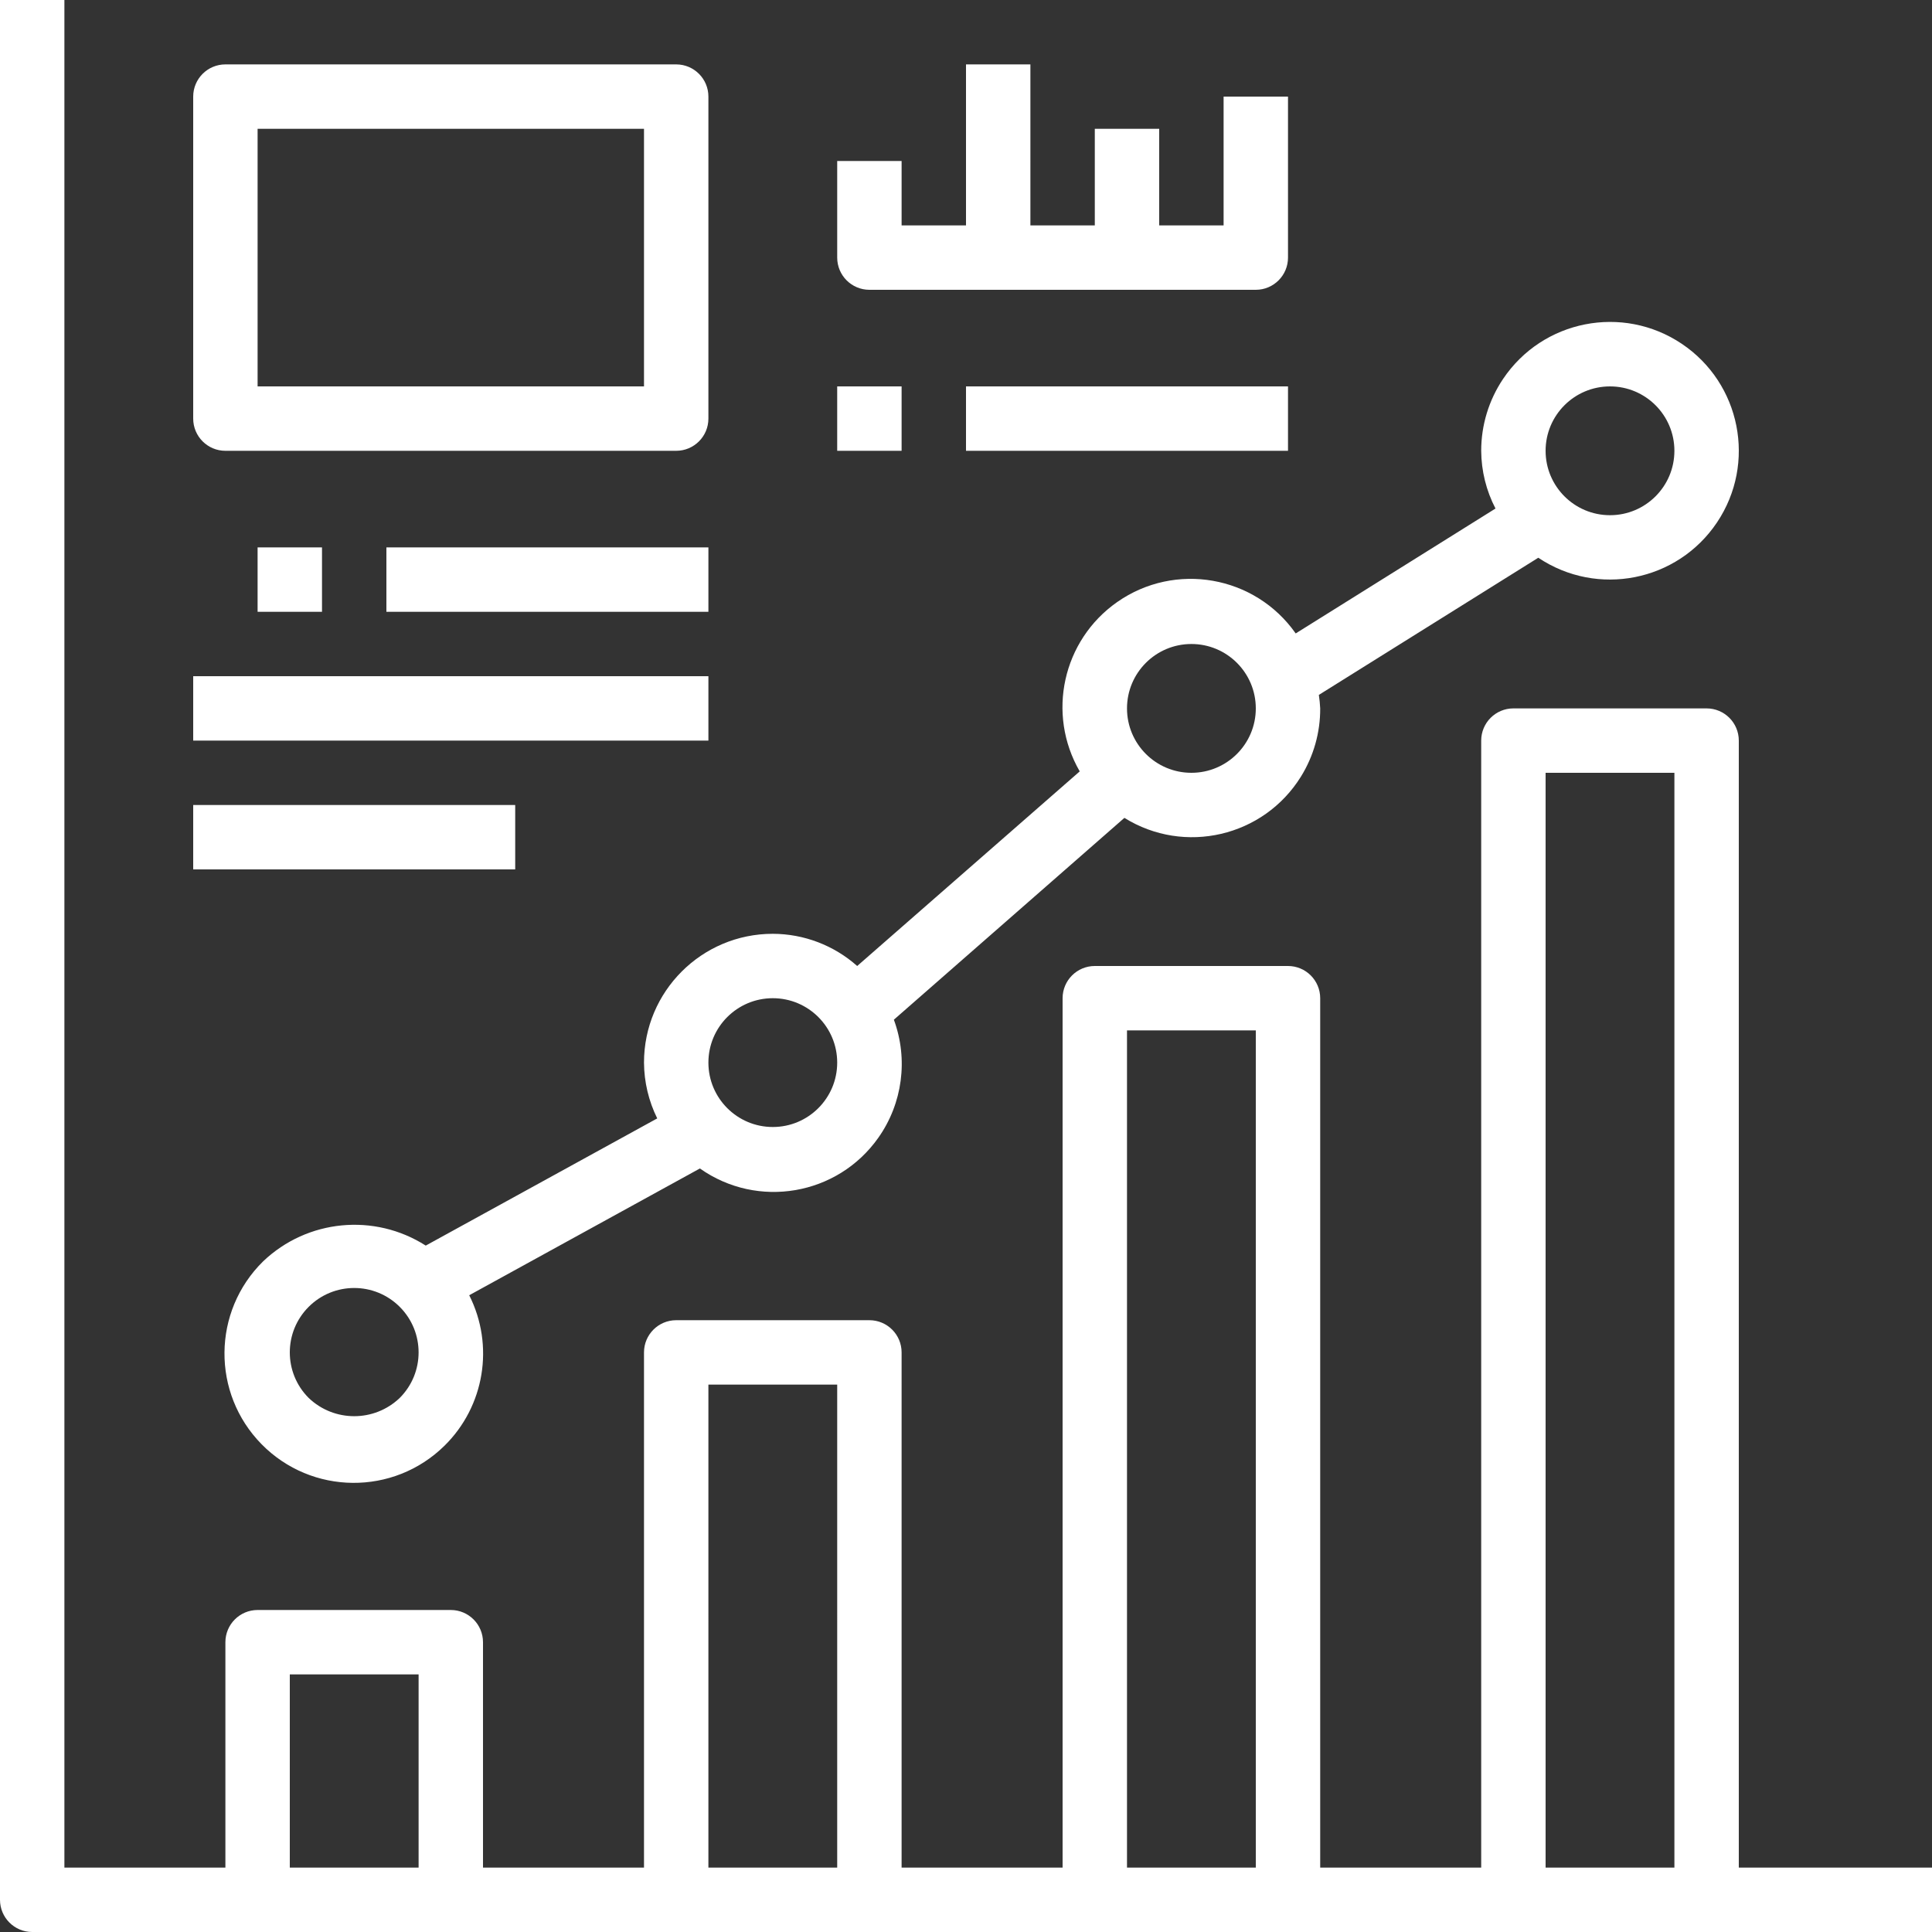 <?xml version="1.0"?>
<svg xmlns="http://www.w3.org/2000/svg" xmlns:xlink="http://www.w3.org/1999/xlink" version="1.1" id="Capa_1" x="0px" y="0px" viewBox="0 0 480 480" style="enable-background:new 0 0 480 480;" xml:space="preserve" class=""><rect x="0" y="0" width="480" height="480" fill="#333333" stroke="none"/><g><g>
	<g>
		<path d="M432,464V184c0-4.418-3.582-8-8-8h-48c-4.418,0-8,3.582-8,8v280h-40V248c0-4.418-3.582-8-8-8h-48c-4.418,0-8,3.582-8,8    v216h-40V336c0-4.418-3.582-8-8-8h-48c-4.418,0-8,3.582-8,8v128h-40v-56c0-4.418-3.582-8-8-8H64c-4.418,0-8,3.582-8,8v56H16V0H0    v472c0,4.418,3.582,8,8,8h472v-16H432z M104,464H72v-48h32V464z M208,464h-32V344h32V464z M312,464h-32V256h32V464z M416,464h-32    V192h32V464z" data-original="#000000" class="active-path" data-old_color="#000000" fill="#FFFFFF"/>
	</g>
</g><g>
	<g>
		<path d="M417.816,85.404c-14.681-9.84-34.558-5.915-44.398,8.766c-3.535,5.274-5.421,11.481-5.418,17.83    c0.031,4.995,1.248,9.912,3.552,14.344l-49.64,31.032c-10.111-14.404-29.983-17.884-44.387-7.773    c-13.523,9.492-17.547,27.747-9.269,42.045L212.968,240c-5.78-5.135-13.237-7.98-20.968-8c-17.673,0-32,14.327-32,32    c0.03,4.811,1.154,9.552,3.288,13.864l-57.512,31.6c-12.763-8.147-29.437-6.532-40.4,3.912    c-12.653,12.439-12.827,32.781-0.387,45.434c12.439,12.653,32.781,12.827,45.434,0.387c9.968-9.8,12.456-24.92,6.153-37.397    l57.312-31.496c14.343,10.135,34.187,6.724,44.322-7.619c6.04-8.547,7.487-19.519,3.87-29.341l57.272-50.144    c14.935,9.283,34.567,4.701,43.85-10.234c3.164-5.091,4.828-10.972,4.798-16.966c-0.055-1.122-0.167-2.241-0.336-3.352    l54.52-34.08c14.681,9.839,34.558,5.915,44.398-8.766C436.421,115.122,432.497,95.244,417.816,85.404z M99.315,347.309    c-0.001,0.001-0.002,0.002-0.003,0.003c-6.329,6.047-16.295,6.047-22.624,0c-6.249-6.247-6.251-16.378-0.003-22.627    s16.378-6.251,22.627-0.003S105.563,341.059,99.315,347.309z M192,280c-8.837,0-16-7.163-16-16s7.163-16,16-16s16,7.163,16,16    S200.837,280,192,280z M296,192c-8.837,0-16-7.163-16-16s7.163-16,16-16s16,7.163,16,16S304.837,192,296,192z M400,128    c-8.837,0-16-7.163-16-16s7.163-16,16-16s16,7.163,16,16S408.837,128,400,128z" data-original="#000000" class="active-path" data-old_color="#000000" fill="#FFFFFF"/>
	</g>
</g><g>
	<g>
		<path d="M304,24v32h-16V32h-16v24h-16V16h-16v40h-16V40h-16v24c0,4.418,3.582,8,8,8h96c4.418,0,8-3.582,8-8V24H304z" data-original="#000000" class="active-path" data-old_color="#000000" fill="#FFFFFF"/>
	</g>
</g><g>
	<g>
		<rect x="64" y="136" width="16" height="16" data-original="#000000" class="active-path" data-old_color="#000000" fill="#FFFFFF"/>
	</g>
</g><g>
	<g>
		<rect x="96" y="136" width="80" height="16" data-original="#000000" class="active-path" data-old_color="#000000" fill="#FFFFFF"/>
	</g>
</g><g>
	<g>
		<rect x="48" y="168" width="128" height="16" data-original="#000000" class="active-path" data-old_color="#000000" fill="#FFFFFF"/>
	</g>
</g><g>
	<g>
		<rect x="208" y="96" width="16" height="16" data-original="#000000" class="active-path" data-old_color="#000000" fill="#FFFFFF"/>
	</g>
</g><g>
	<g>
		<rect x="240" y="96" width="80" height="16" data-original="#000000" class="active-path" data-old_color="#000000" fill="#FFFFFF"/>
	</g>
</g><g>
	<g>
		<rect x="48" y="200" width="80" height="16" data-original="#000000" class="active-path" data-old_color="#000000" fill="#FFFFFF"/>
	</g>
</g><g>
	<g>
		<path d="M168,16H56c-4.418,0-8,3.582-8,8v80c0,4.418,3.582,8,8,8h112c4.418,0,8-3.582,8-8V24C176,19.582,172.418,16,168,16z     M160,96H64V32h96V96z" data-original="#000000" class="active-path" data-old_color="#000000" fill="#FFFFFF"/>
	</g>
</g></g> </svg>
